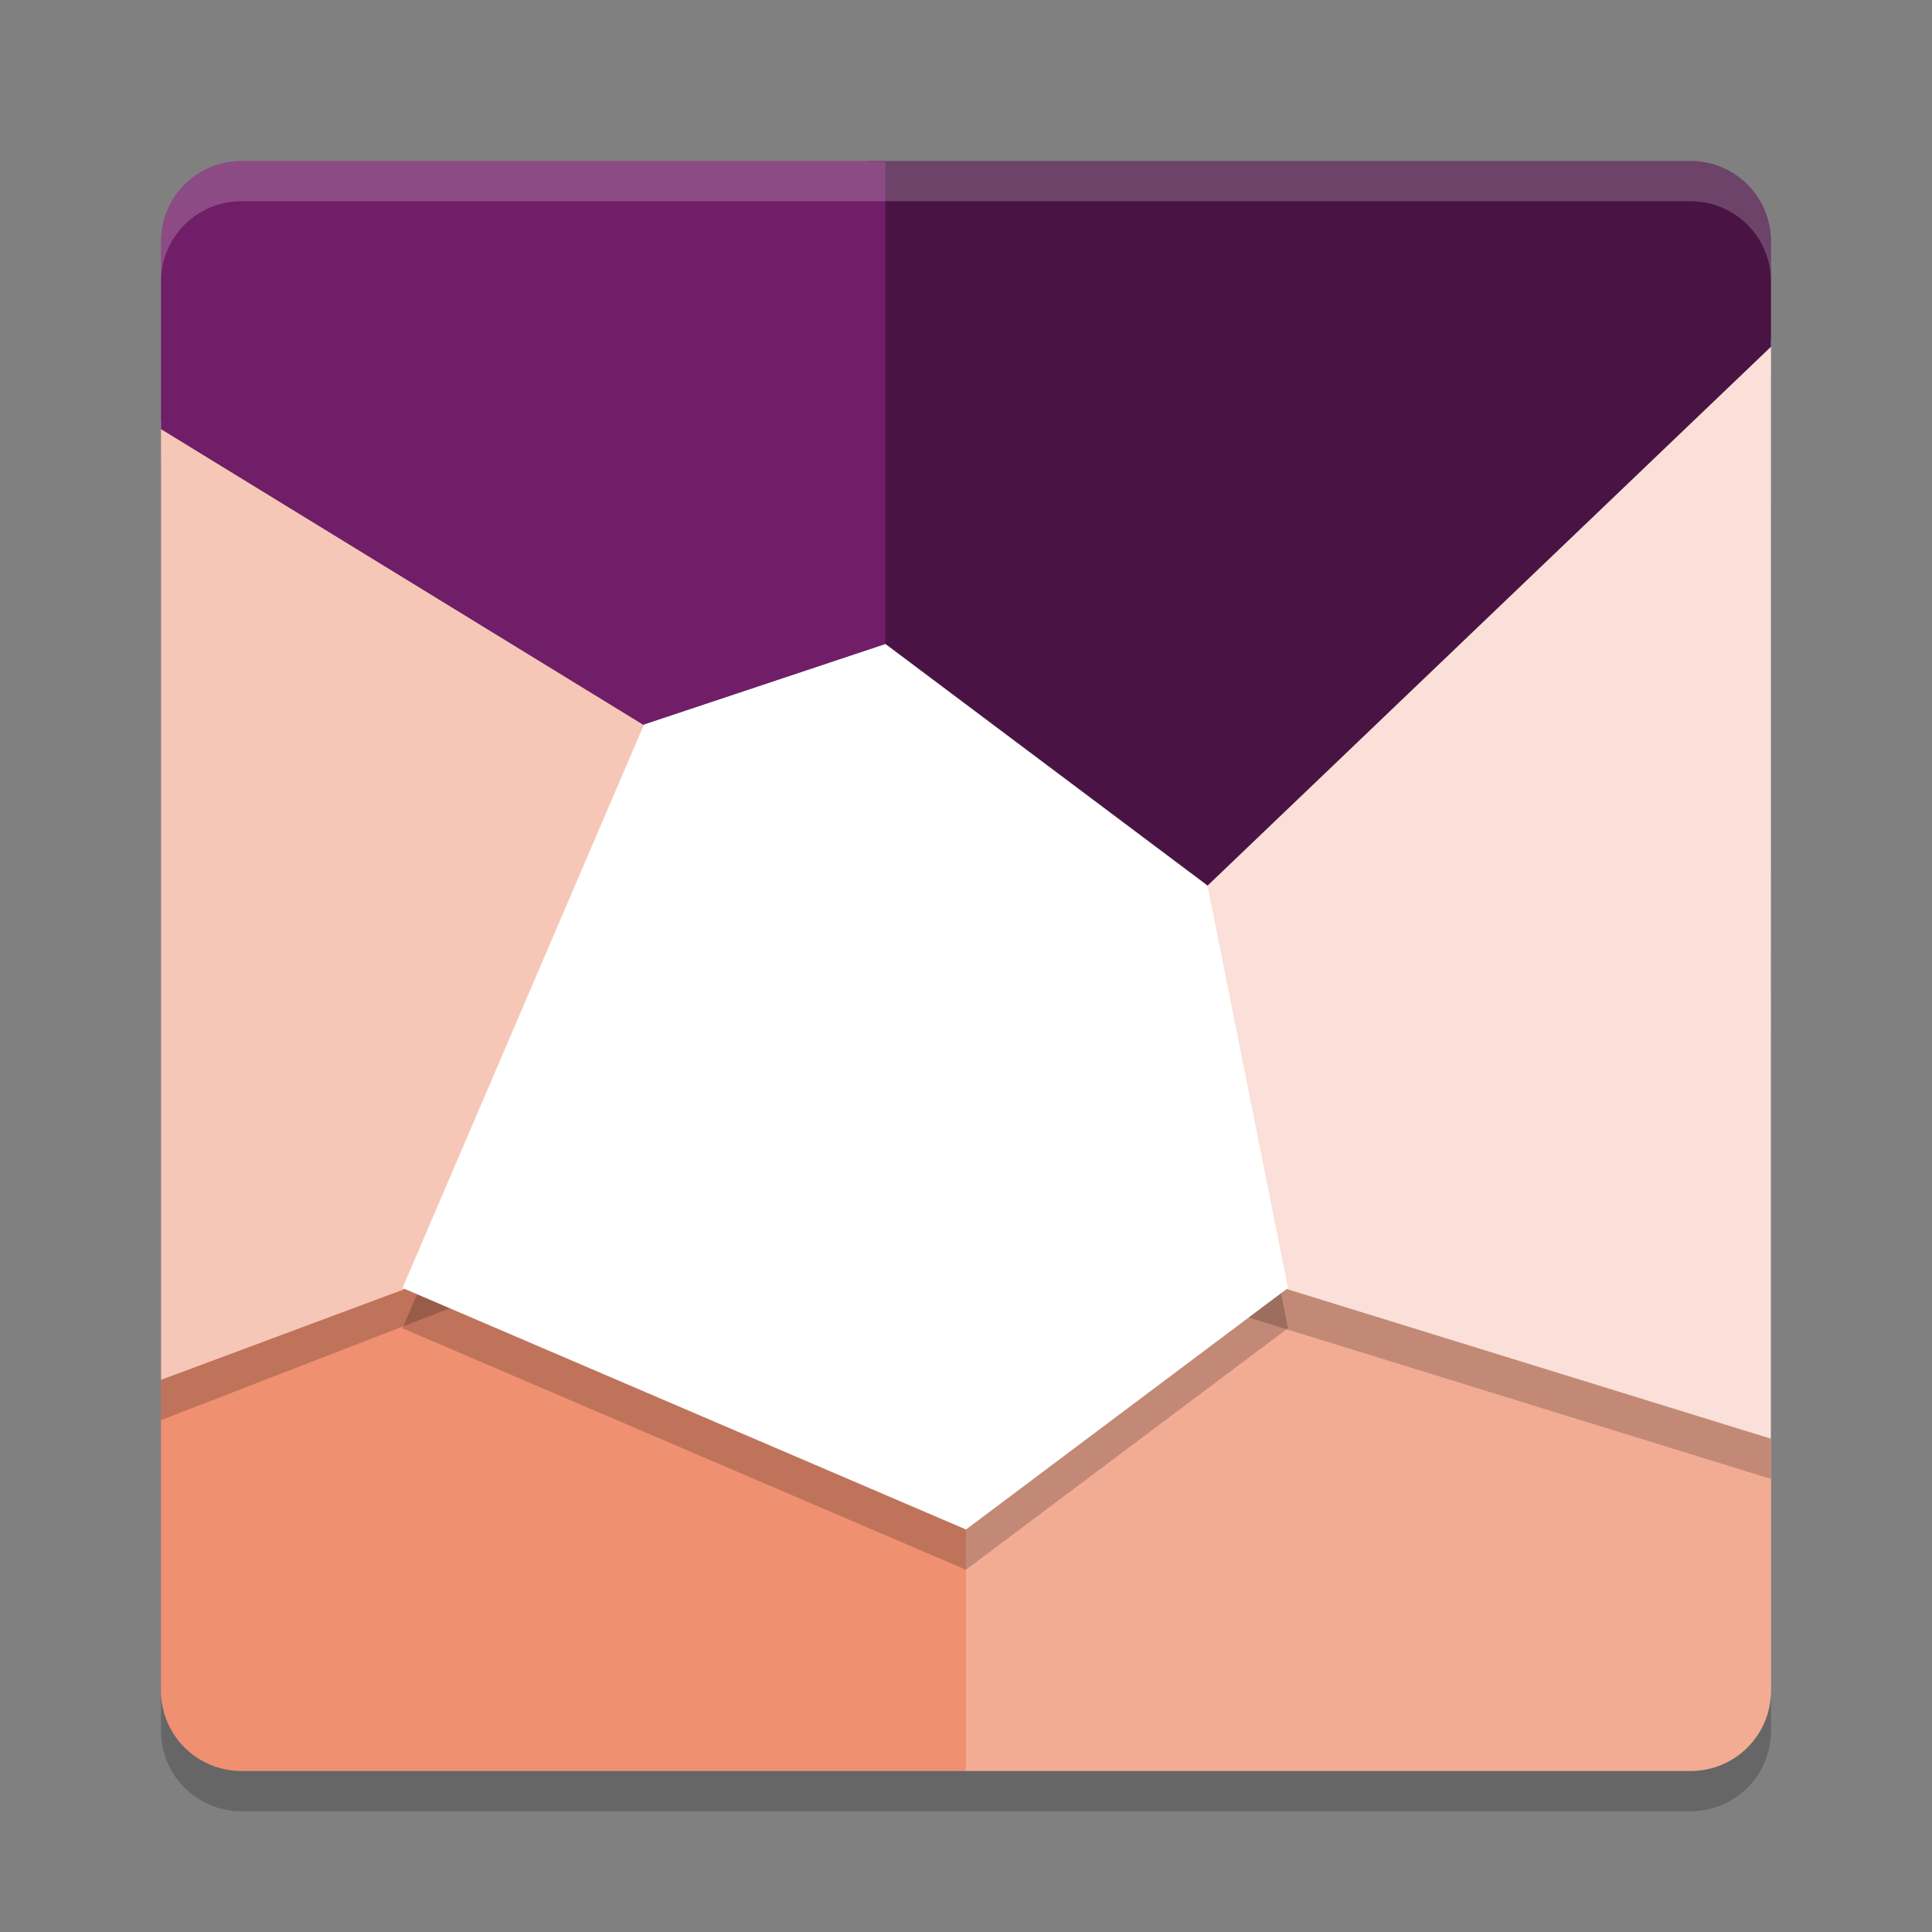 <svg xmlns="http://www.w3.org/2000/svg" width="24" height="24" version="1">
 <rect width="100%" height="100%" fill="#808080" stroke="none"/>
 <path style="fill:#f3ac94" d="m15.64 15.121-3.656 3.209v3.67h9.017c0.554 0 1-0.446 1-1v-3.126l-0.074-0.034-6.286-2.719z"/>
 <path style="opacity:.2" d="m22 4.707-7.583 6.824 0.785 4.74 6.797 2.101z"/>
 <path style="opacity:.2" d="m3 22.5c-0.554 0-1-0.446-1-1v-0.5c0 0.554 0.446 1 1 1h18c0.554 0 1-0.446 1-1v0.5c0 0.554-0.446 1-1 1h-18z"/>
 <path style="fill:#ef9070" d="m5.541 15.58-0.091 0.188-3.45 1.372v3.859c0 0.554 0.446 1 1 1h9v-3.5z"/>
 <path style="opacity:.2" d="m8 9.5 3-1 4 3 1 5-4 3-7-3z"/>
 <path style="opacity:.2" d="m2 5.731v11.91l3.964-1.535-0.061-0.027 3.65-5.909z"/>
 <path style="fill:#fae0d8" d="m22 4.207-7.583 6.824 0.785 4.74 6.797 2.101z"/>
 <path style="fill:#f6c7b7" d="m2 5.231v11.91l3.512-1.308-0.061-0.027 4.103-6.135z"/>
 <path style="fill:#491444" d="m10.802 2-0.1 6.595 4.248 2.455 7.05-6.743v-1.307c0-0.554-0.446-1-1-1z"/>
 <path style="fill:#6f1e67" d="m3 2c-0.554 0-1 0.446-1 1v2.331l6.738 4.131 2.262-0.547v-6.915z"/>
 <path style="fill:#ffffff" d="m8 9 3-1 4 3 1 5-4 3-7-3z"/>
 <path style="opacity:.2;fill:#ffffff" d="m3 2c-0.554 0-1 0.446-1 1v0.5c0-0.554 0.446-1 1-1h18c0.554 0 1 0.446 1 1v-0.5c0-0.554-0.446-1-1-1h-18z"/>
</svg>

